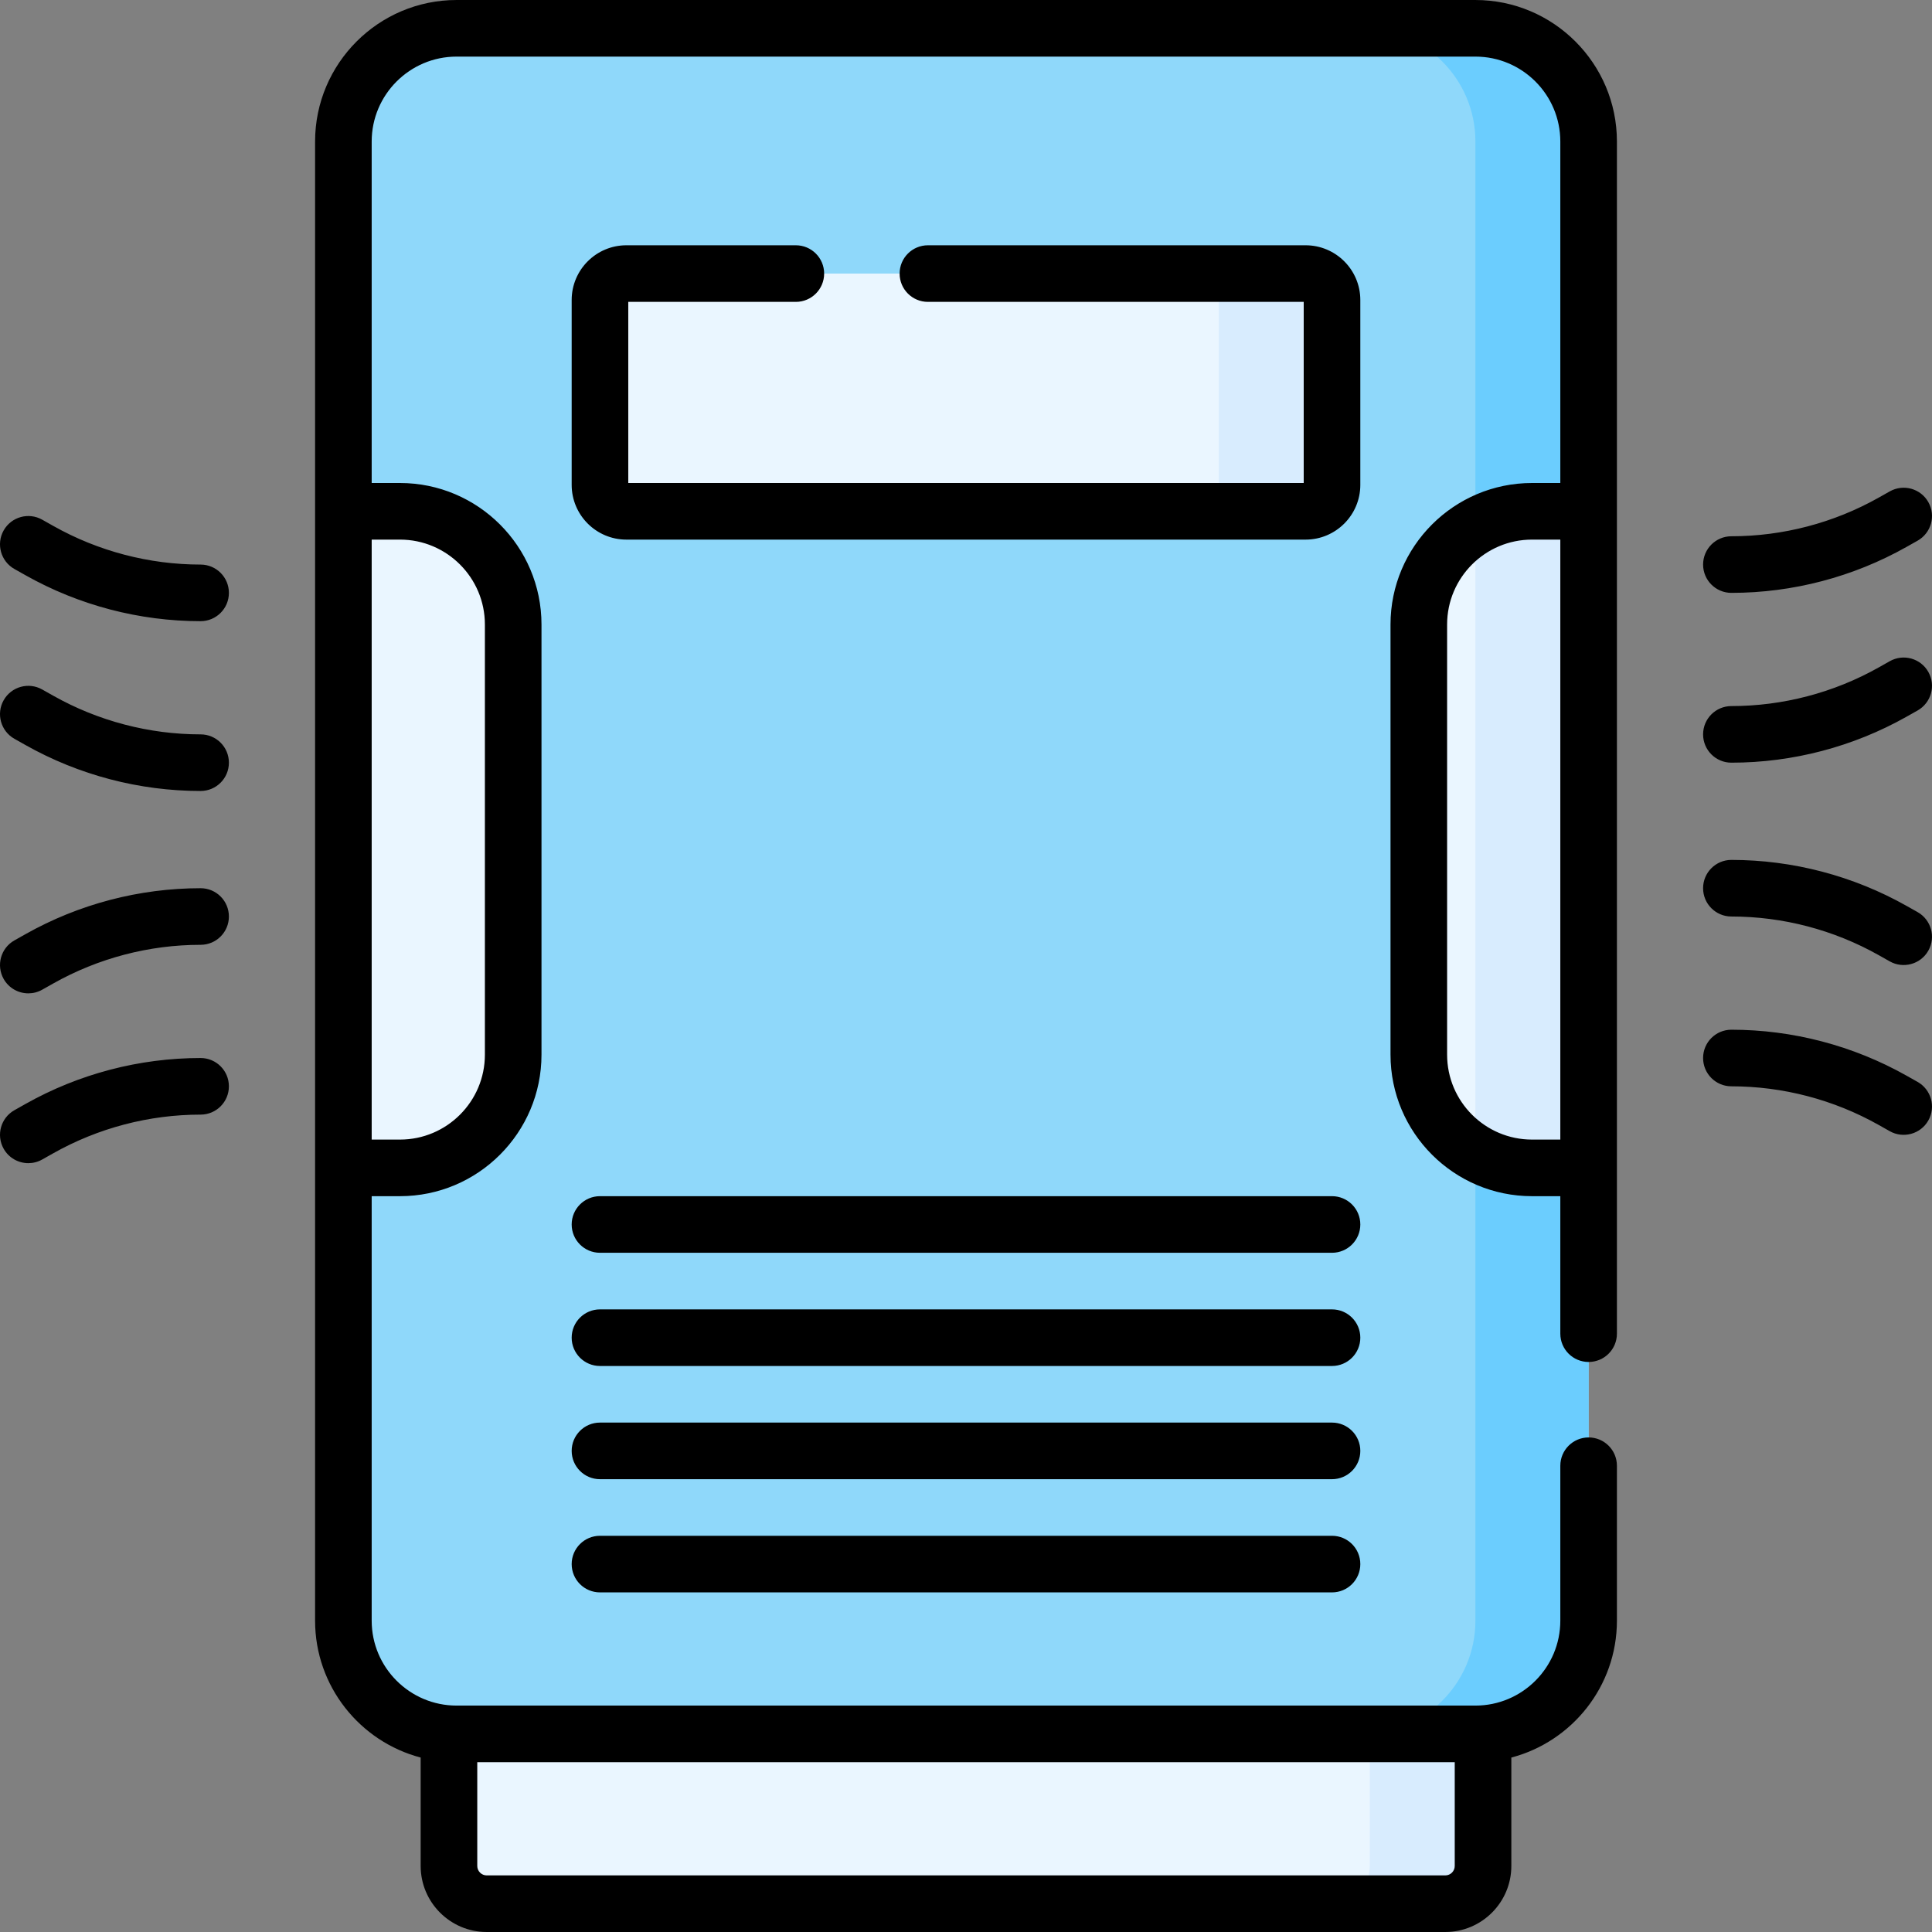 <svg id="Capa_1" enable-background="new 0 0 512.002 512.002" height="512" viewBox="0 0 512.002 512.002" width="512" xmlns="http://www.w3.org/2000/svg"><rect x="0" y="0" width="512.002" height="512.002" fill="#808080" stroke="none"/><g><g><path d="m393.018 444.501h-274.033v50c0 5.523 4.477 10 10 10h254.033c5.523 0 10-4.477 10-10z" fill="#eaf6ff"/><path d="m363.018 444.501v50c0 5.523-4.477 10-10 10h30c5.523 0 10-4.477 10-10v-50z" fill="#d8ecfe"/><path d="m391.001 459.501h-270c-16.569 0-30-13.431-30-30v-120l15-76-15-98v-98c0-16.569 13.431-30 30-30h270c16.569 0 30 13.431 30 30v98l-15 87 15 87v120c0 16.569-13.431 30-30 30z" fill="#8fd8fa"/><path d="m391.001 7.501h-30c16.569 0 30 13.431 30 30v392c0 16.568-13.431 30-30 30h30c16.569 0 30-13.432 30-30v-120l-15-91.269 15-82.731v-98c0-16.568-13.431-30-30-30z" fill="#6bcdfe"/><path d="m346.001 135.501h-180c-3.866 0-7-3.134-7-7v-49c0-3.866 3.134-7 7-7h180c3.866 0 7 3.134 7 7v49c0 3.866-3.134 7-7 7z" fill="#eaf6ff"/><path d="m346.001 72.501h-30c3.866 0 7 3.134 7 7v49c0 3.866-3.134 7-7 7h30c3.866 0 7-3.134 7-7v-49c0-3.866-3.134-7-7-7z" fill="#d8ecfe"/><path d="m421.001 309.501v-174h-15c-16.569 0-30 13.431-30 30v114c0 16.569 13.431 30 30 30z" fill="#eaf6ff"/><path d="m406.001 135.501c-5.466 0-10.586 1.469-15 4.023v165.953c4.414 2.554 9.534 4.023 15 4.023h15v-174h-15z" fill="#d8ecfe"/><path d="m91.001 309.501v-174h15c16.569 0 30 13.431 30 30v114c0 16.569-13.431 30-30 30z" fill="#eaf6ff"/></g><path d="m458.84 157.117c16.222 0 32.268-4.209 46.402-12.173l2.94-1.656c3.609-2.033 4.886-6.606 2.853-10.216-2.033-3.608-6.606-4.885-10.215-2.853l-2.94 1.656c-11.893 6.7-25.392 10.241-39.04 10.241-4.142 0-7.5 3.357-7.5 7.5s3.358 7.501 7.5 7.501zm-67.839-157.116h-270c-20.678 0-37.5 16.822-37.5 37.5v392c0 17.389 11.898 32.048 27.98 36.272v28.728c0 9.649 7.851 17.5 17.5 17.5h254.04c9.649 0 17.5-7.851 17.5-17.5v-28.728c16.082-4.224 27.98-18.883 27.98-36.272v-41.064c0-4.143-3.358-7.5-7.5-7.5s-7.5 3.357-7.5 7.5v41.064c0 12.406-10.093 22.5-22.5 22.5h-270c-12.407 0-22.5-10.094-22.5-22.5v-112.5h7.5c20.678 0 37.5-16.822 37.5-37.5v-114c0-20.678-16.822-37.5-37.5-37.5h-7.5v-90.5c0-12.406 10.093-22.5 22.5-22.5h270c12.407 0 22.5 10.094 22.5 22.5v90.5h-7.5c-20.678 0-37.5 16.822-37.5 37.5v114c0 20.678 16.822 37.5 37.5 37.5h7.5v36.436c0 4.143 3.358 7.5 7.5 7.5s7.5-3.357 7.5-7.5v-315.936c0-20.678-16.822-37.5-37.5-37.5zm-264.52 467h259.04v27.5c0 1.379-1.122 2.5-2.5 2.5h-254.04c-1.378 0-2.5-1.121-2.5-2.5zm-20.48-324c12.407 0 22.5 10.094 22.5 22.5v114c0 12.406-10.093 22.5-22.5 22.5h-7.5v-159zm307.5 159h-7.5c-12.407 0-22.5-10.094-22.5-22.5v-114c0-12.406 10.093-22.5 22.5-22.5h7.5zm-360.339-107.384c-13.648 0-27.147-3.541-39.04-10.241l-2.94-1.656c-3.609-2.034-8.183-.755-10.215 2.853-2.033 3.609-.756 8.183 2.853 10.216l2.939 1.656c14.135 7.964 30.181 12.173 46.403 12.173 4.142 0 7.5-3.357 7.5-7.5s-3.358-7.501-7.5-7.501zm0 85.768c-16.222 0-32.268 4.209-46.402 12.173l-2.94 1.656c-3.609 2.033-4.886 6.606-2.853 10.216 1.377 2.445 3.921 3.819 6.541 3.819 1.247 0 2.511-.312 3.674-.967l2.94-1.656c11.893-6.7 25.392-10.241 39.04-10.241 4.142 0 7.5-3.357 7.5-7.5s-3.358-7.5-7.5-7.5zm0-45c-16.222 0-32.268 4.209-46.402 12.173l-2.94 1.656c-3.609 2.033-4.886 6.606-2.853 10.216 1.377 2.445 3.921 3.819 6.541 3.819 1.247 0 2.511-.312 3.674-.967l2.94-1.656c11.893-6.7 25.392-10.241 39.04-10.241 4.142 0 7.5-3.357 7.5-7.5s-3.358-7.5-7.5-7.5zm0-85.768c-13.648 0-27.147-3.541-39.04-10.241l-2.94-1.656c-3.609-2.036-8.183-.755-10.215 2.853-2.033 3.609-.756 8.183 2.853 10.216l2.939 1.656c14.135 7.964 30.181 12.173 46.403 12.173 4.142 0 7.5-3.357 7.5-7.5s-3.358-7.501-7.5-7.501zm299.839 227.384h-194c-4.142 0-7.5 3.357-7.5 7.5s3.358 7.5 7.5 7.5h194c4.142 0 7.5-3.357 7.5-7.5s-3.358-7.5-7.5-7.5zm155.181-90.287-2.939-1.656c-14.135-7.964-30.181-12.173-46.403-12.173-4.142 0-7.5 3.357-7.5 7.5s3.358 7.5 7.5 7.5c13.648 0 27.147 3.541 39.04 10.241l2.94 1.656c3.545 2.004 8.162.792 10.215-2.853 2.034-3.608.756-8.182-2.853-10.215zm-147.681-207.213c0-7.995-6.505-14.5-14.5-14.5h-100.092c-4.142 0-7.5 3.357-7.5 7.5s3.358 7.5 7.5 7.5h99.592v48h-179v-48h44.408c4.142 0 7.5-3.357 7.5-7.5s-3.358-7.5-7.5-7.5h-44.908c-7.995 0-14.5 6.505-14.5 14.5v49c0 7.995 6.505 14.5 14.5 14.5h180c7.995 0 14.5-6.505 14.5-14.5zm140.319 95.719-2.94 1.656c-11.893 6.7-25.392 10.241-39.04 10.241-4.142 0-7.5 3.357-7.5 7.5s3.358 7.5 7.5 7.5c16.222 0 32.268-4.209 46.402-12.173l2.94-1.656c3.609-2.033 4.886-6.606 2.853-10.216-2.032-3.608-6.606-4.885-10.215-2.852zm7.362 66.494-2.939-1.656c-14.135-7.964-30.181-12.173-46.403-12.173-4.142 0-7.5 3.357-7.5 7.5s3.358 7.5 7.5 7.5c13.648 0 27.147 3.541 39.04 10.241l2.94 1.656c3.542 2.002 8.162.792 10.215-2.853 2.034-3.608.756-8.182-2.853-10.215zm-155.181 165.287h-194c-4.142 0-7.5 3.357-7.5 7.5s3.358 7.5 7.5 7.5h194c4.142 0 7.5-3.357 7.5-7.5s-3.358-7.5-7.5-7.5zm0-90h-194c-4.142 0-7.5 3.357-7.5 7.5s3.358 7.5 7.5 7.5h194c4.142 0 7.5-3.357 7.5-7.5s-3.358-7.5-7.5-7.5zm0 30h-194c-4.142 0-7.5 3.357-7.5 7.5s3.358 7.5 7.5 7.5h194c4.142 0 7.5-3.357 7.5-7.5s-3.358-7.5-7.5-7.5z"/></g></svg>